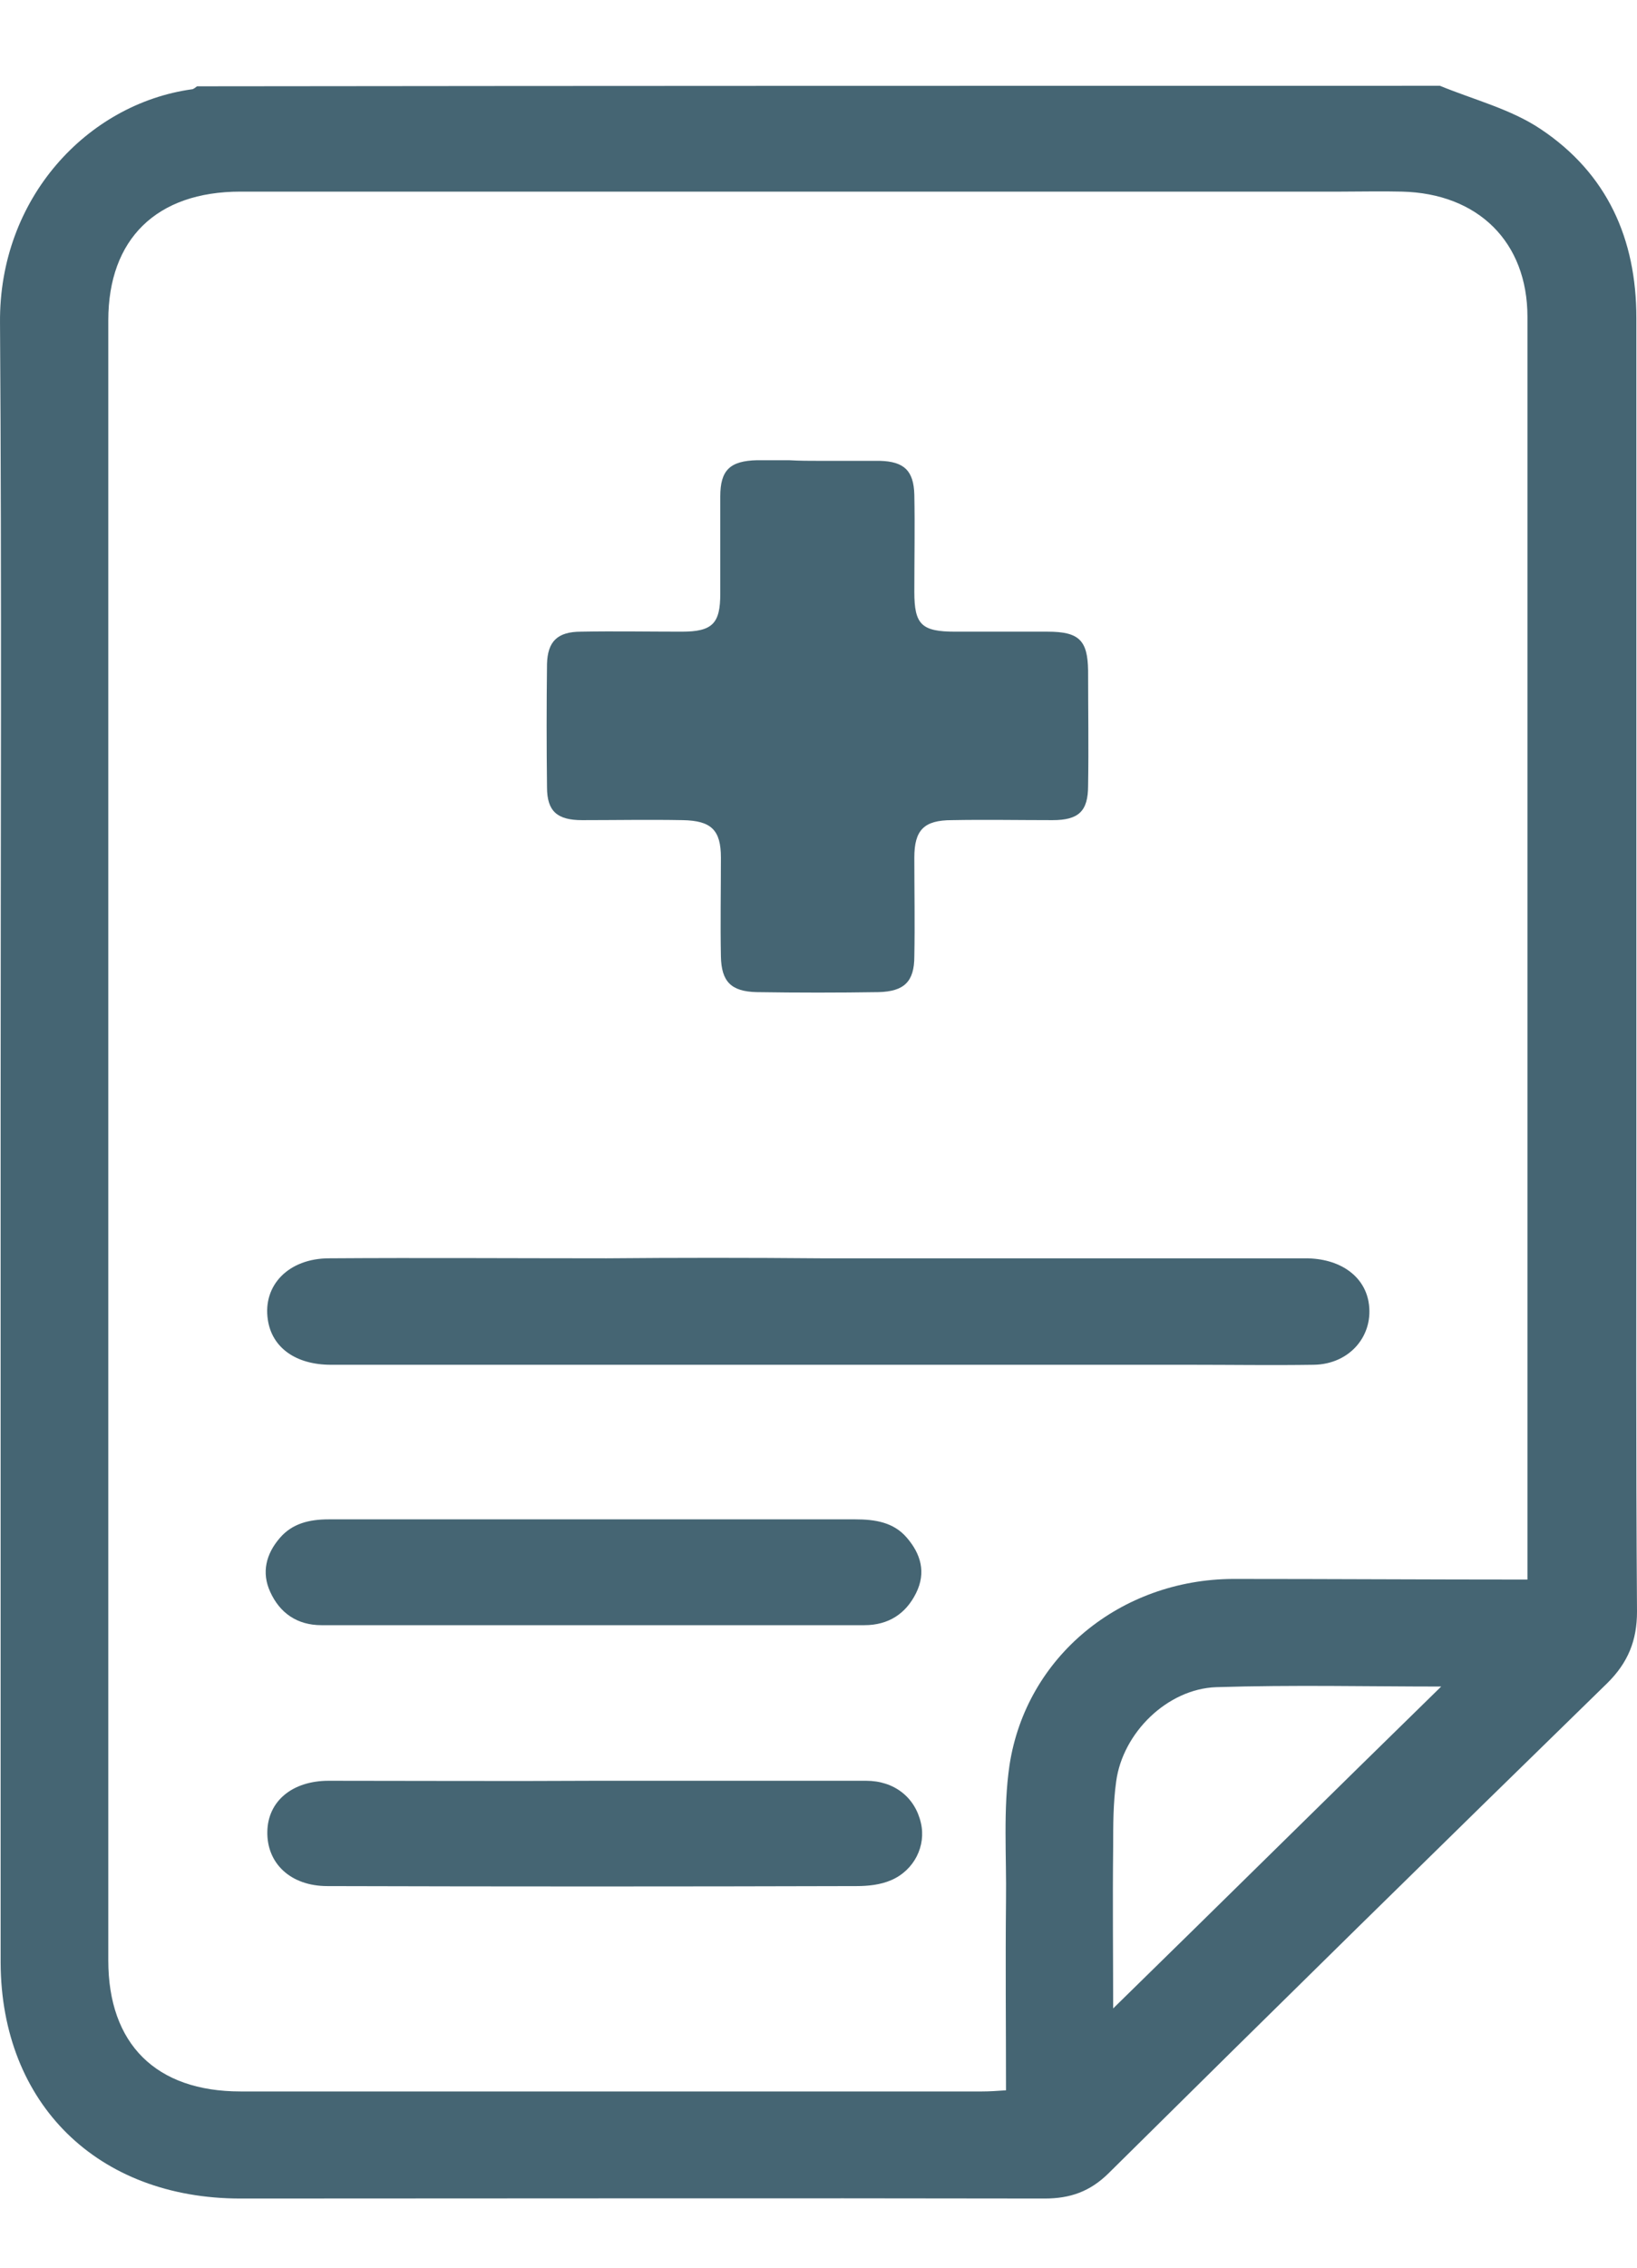 <svg width="13" height="18" viewBox="0 0 13 18" fill="none" xmlns="http://www.w3.org/2000/svg">
<path d="M11.435 0.681C11.705 0.792 11.998 0.866 12.234 1.024C12.764 1.377 12.995 1.897 12.995 2.524C12.995 4.679 12.995 6.834 12.995 8.994C12.995 10.262 12.991 11.525 13 12.793C13 13.021 12.929 13.197 12.764 13.36C11.44 14.651 10.116 15.951 8.802 17.252C8.656 17.395 8.5 17.451 8.296 17.451C6.169 17.447 4.037 17.451 1.91 17.451C0.775 17.451 0.01 16.699 0.005 15.58C0.005 13.313 0.005 11.051 0.005 8.785C0.005 6.709 0.014 4.638 9.4091e-05 2.562C-0.009 1.572 0.695 0.825 1.522 0.709C1.536 0.709 1.551 0.695 1.565 0.685C4.85 0.681 8.14 0.681 11.435 0.681ZM12.13 12.538C12.13 12.459 12.13 12.403 12.13 12.342C12.13 9.937 12.13 7.526 12.13 5.121C12.13 4.252 12.13 3.384 12.13 2.515C12.13 1.921 11.738 1.535 11.133 1.521C10.972 1.517 10.811 1.521 10.651 1.521C7.739 1.521 4.822 1.521 1.91 1.521C1.243 1.521 0.86 1.897 0.86 2.543C0.86 6.881 0.86 11.223 0.86 15.561C0.86 16.225 1.239 16.601 1.91 16.601C3.872 16.601 5.834 16.601 7.8 16.601C7.857 16.601 7.918 16.597 7.989 16.592C7.989 16.081 7.984 15.584 7.989 15.087C7.994 14.73 7.965 14.363 8.017 14.01C8.15 13.146 8.901 12.538 9.79 12.533C10.561 12.533 11.336 12.538 12.13 12.538ZM8.84 15.942C9.715 15.087 10.584 14.228 11.445 13.387C10.868 13.387 10.263 13.373 9.658 13.392C9.27 13.406 8.916 13.754 8.864 14.14C8.84 14.312 8.84 14.488 8.84 14.66C8.835 15.097 8.84 15.533 8.84 15.942Z" fill="#456573"/>
<path d="M6.505 3.658C6.665 3.658 6.826 3.658 6.987 3.658C7.181 3.663 7.256 3.737 7.261 3.927C7.266 4.183 7.261 4.438 7.261 4.698C7.261 4.958 7.318 5.014 7.587 5.014C7.833 5.014 8.074 5.014 8.32 5.014C8.571 5.014 8.637 5.084 8.641 5.321C8.641 5.627 8.646 5.934 8.641 6.236C8.641 6.44 8.566 6.51 8.358 6.51C8.093 6.51 7.824 6.505 7.559 6.51C7.337 6.51 7.261 6.589 7.261 6.807C7.261 7.067 7.266 7.332 7.261 7.592C7.261 7.791 7.181 7.87 6.977 7.875C6.656 7.88 6.335 7.88 6.008 7.875C5.805 7.87 5.729 7.791 5.725 7.592C5.72 7.332 5.725 7.067 5.725 6.807C5.725 6.589 5.649 6.514 5.422 6.51C5.157 6.505 4.888 6.51 4.623 6.51C4.425 6.51 4.344 6.44 4.344 6.249C4.34 5.924 4.34 5.595 4.344 5.27C4.349 5.093 4.425 5.014 4.614 5.014C4.879 5.009 5.148 5.014 5.413 5.014C5.659 5.014 5.72 4.949 5.72 4.712C5.72 4.457 5.72 4.201 5.72 3.941C5.72 3.732 5.796 3.658 6.013 3.653C6.098 3.653 6.179 3.653 6.264 3.653C6.349 3.658 6.429 3.658 6.505 3.658Z" fill="#456573"/>
<path d="M6.514 9.988C7.8 9.988 9.081 9.988 10.367 9.988C10.636 9.988 10.83 10.123 10.868 10.332C10.915 10.596 10.722 10.829 10.433 10.833C10.107 10.838 9.776 10.833 9.45 10.833C7.176 10.833 4.902 10.833 2.628 10.833C2.35 10.833 2.16 10.698 2.127 10.476C2.085 10.201 2.293 9.988 2.614 9.988C3.347 9.983 4.084 9.988 4.817 9.988C5.38 9.983 5.947 9.983 6.514 9.988Z" fill="#456573"/>
<path d="M4.723 12.9C3.999 12.9 3.276 12.9 2.553 12.9C2.359 12.9 2.222 12.803 2.146 12.636C2.075 12.482 2.113 12.334 2.222 12.208C2.321 12.092 2.458 12.06 2.61 12.06C3.569 12.06 4.533 12.06 5.493 12.06C5.928 12.06 6.358 12.06 6.793 12.06C6.949 12.06 7.096 12.083 7.2 12.204C7.313 12.334 7.356 12.482 7.275 12.645C7.195 12.807 7.058 12.9 6.864 12.9C6.16 12.9 5.441 12.9 4.723 12.9Z" fill="#456573"/>
<path d="M4.727 14.135C5.446 14.135 6.16 14.135 6.878 14.135C7.1 14.135 7.266 14.265 7.313 14.469C7.356 14.65 7.261 14.845 7.077 14.924C6.992 14.961 6.892 14.971 6.803 14.971C5.403 14.975 3.999 14.975 2.6 14.971C2.307 14.971 2.118 14.79 2.123 14.539C2.127 14.297 2.321 14.135 2.61 14.135C3.314 14.135 4.018 14.139 4.727 14.135Z" fill="#456573"/>
</svg>
